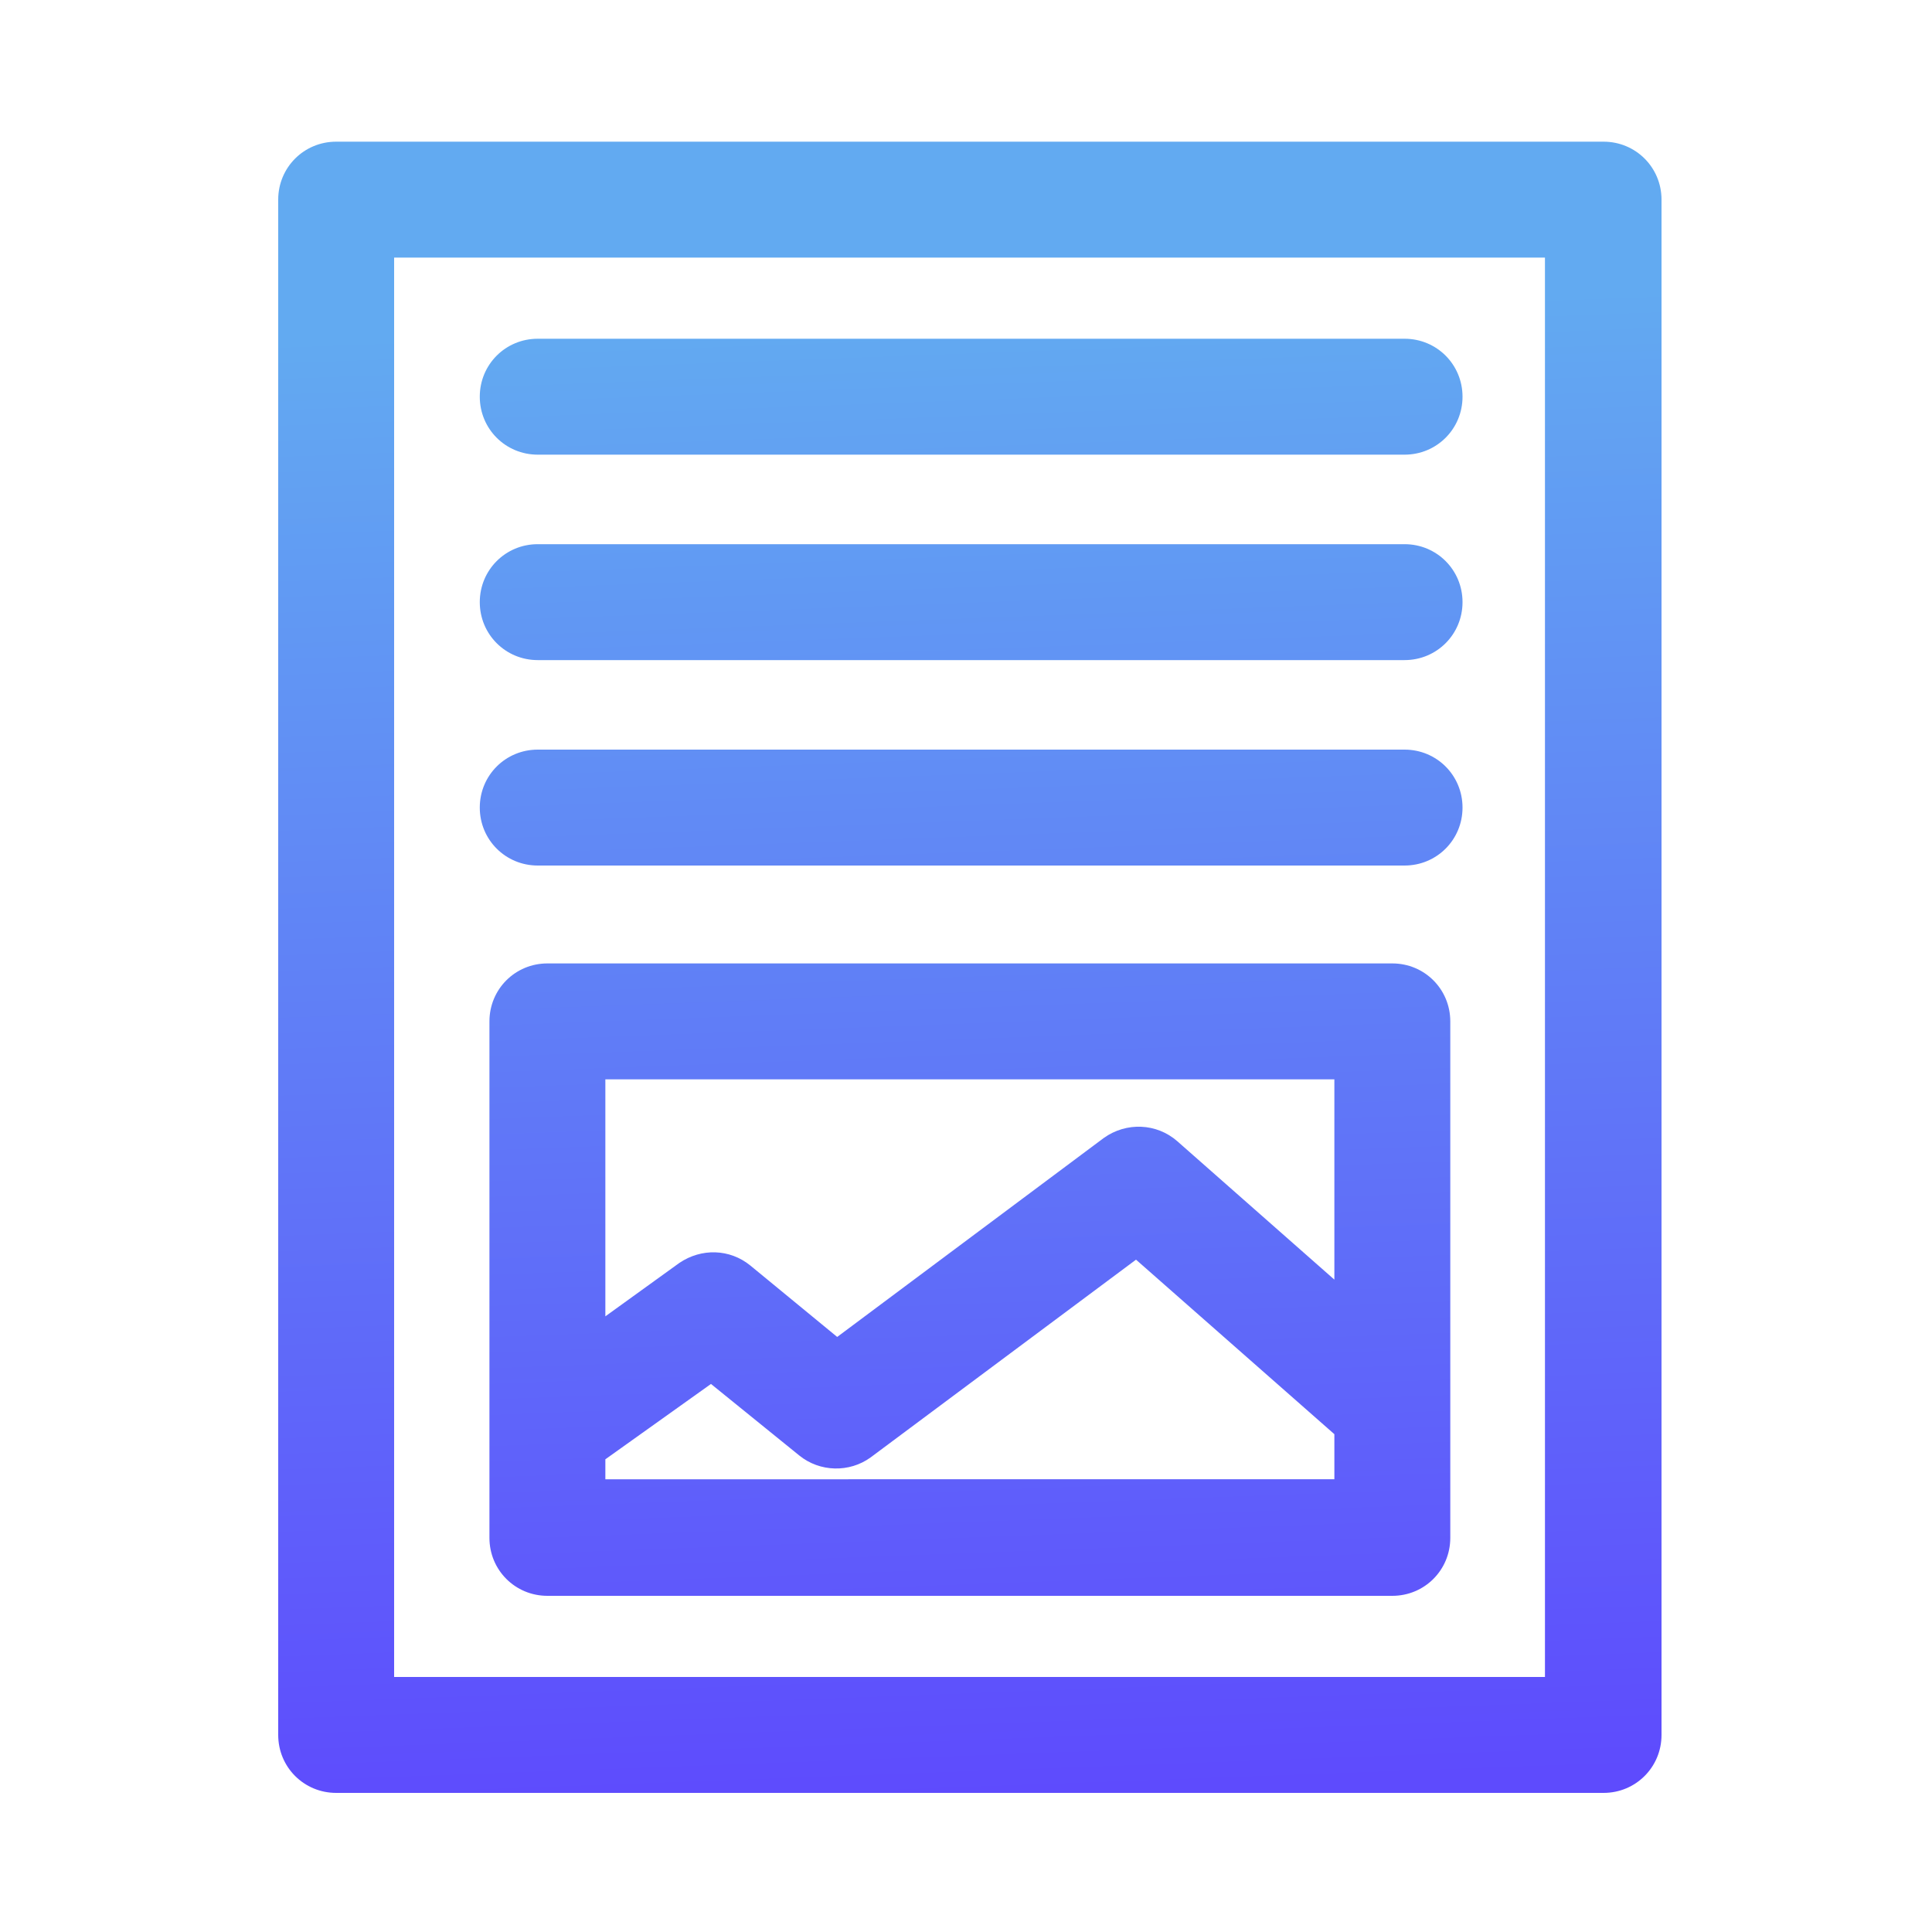 <?xml version="1.0" encoding="utf-8"?>
<!-- Generator: Adobe Illustrator 20.0.0, SVG Export Plug-In . SVG Version: 6.00 Build 0)  -->
<svg version="1.1" id="Layer_1" xmlns="http://www.w3.org/2000/svg" xmlns:xlink="http://www.w3.org/1999/xlink" x="0px" y="0px"
	 viewBox="0 0 300 300" style="enable-background:new 0 0 300 300;" xml:space="preserve">
<style type="text/css">
	.st0{fill:url(#SVGID_1_);}
	.st1{fill:url(#SVGID_2_);}
	.st2{fill:url(#SVGID_3_);}
	.st3{fill:url(#SVGID_4_);}
	.st4{fill:url(#SVGID_5_);}
</style>
<g>
	<linearGradient id="SVGID_1_" gradientUnits="userSpaceOnUse" x1="146.832" y1="48.969" x2="155.332" y2="278.469">
		<stop  offset="0" style="stop-color:#62AAF1"/>
		<stop  offset="1" style="stop-color:#5E4BFD"/>
	</linearGradient>
	<path class="st0" d="M249,22H52.2c-5,0-9,4-9,9v238.4c0,5,4,9,9,9H249c5,0,9-4,9-9V31C258,26,254,22,249,22z M239.9,260.4H61.2V40
		h178.7V260.4z"/>
	<linearGradient id="SVGID_2_" gradientUnits="userSpaceOnUse" x1="145.038" y1="49.036" x2="153.538" y2="278.536">
		<stop  offset="0" style="stop-color:#62AAF1"/>
		<stop  offset="1" style="stop-color:#5E4BFD"/>
	</linearGradient>
	<path class="st1" d="M216.2,149.6H85c-5,0-9,4-9,9v80.2c0,5,4,9,9,9h131.2c5,0,9-4,9-9v-80.2C225.2,153.6,221.2,149.6,216.2,149.6z
		 M207.2,167.6v31.1l-24.4-21.5c-3.2-2.8-7.9-3-11.4-0.5L130,207.6l-13.5-11.1c-3.2-2.6-7.6-2.7-11-0.4L94,204.4v-36.8H207.2z
		 M94,229.8v-3.2l16.4-11.7l13.7,11.1c3.2,2.6,7.8,2.7,11.1,0.3l41.2-30.7l30.8,27.1v7H94z"/>
	<linearGradient id="SVGID_3_" gradientUnits="userSpaceOnUse" x1="150.337" y1="48.839" x2="158.837" y2="278.339">
		<stop  offset="0" style="stop-color:#62AAF1"/>
		<stop  offset="1" style="stop-color:#5E4BFD"/>
	</linearGradient>
	<path class="st2" d="M83.5,70.6h134.6c5,0,9-4,9-9s-4-9-9-9H83.5c-5,0-9,4-9,9S78.5,70.6,83.5,70.6z"/>
	<linearGradient id="SVGID_4_" gradientUnits="userSpaceOnUse" x1="149.157" y1="48.883" x2="157.657" y2="278.383">
		<stop  offset="0" style="stop-color:#62AAF1"/>
		<stop  offset="1" style="stop-color:#5E4BFD"/>
	</linearGradient>
	<path class="st3" d="M83.5,102.5h134.6c5,0,9-4,9-9c0-5-4-9-9-9H83.5c-5,0-9,4-9,9C74.5,98.5,78.5,102.5,83.5,102.5z"/>
	<linearGradient id="SVGID_5_" gradientUnits="userSpaceOnUse" x1="147.978" y1="48.927" x2="156.478" y2="278.427">
		<stop  offset="0" style="stop-color:#62AAF1"/>
		<stop  offset="1" style="stop-color:#5E4BFD"/>
	</linearGradient>
	<path class="st4" d="M83.5,134.4h134.6c5,0,9-4,9-9s-4-9-9-9H83.5c-5,0-9,4-9,9S78.5,134.4,83.5,134.4z"/>
</g>
</svg>
